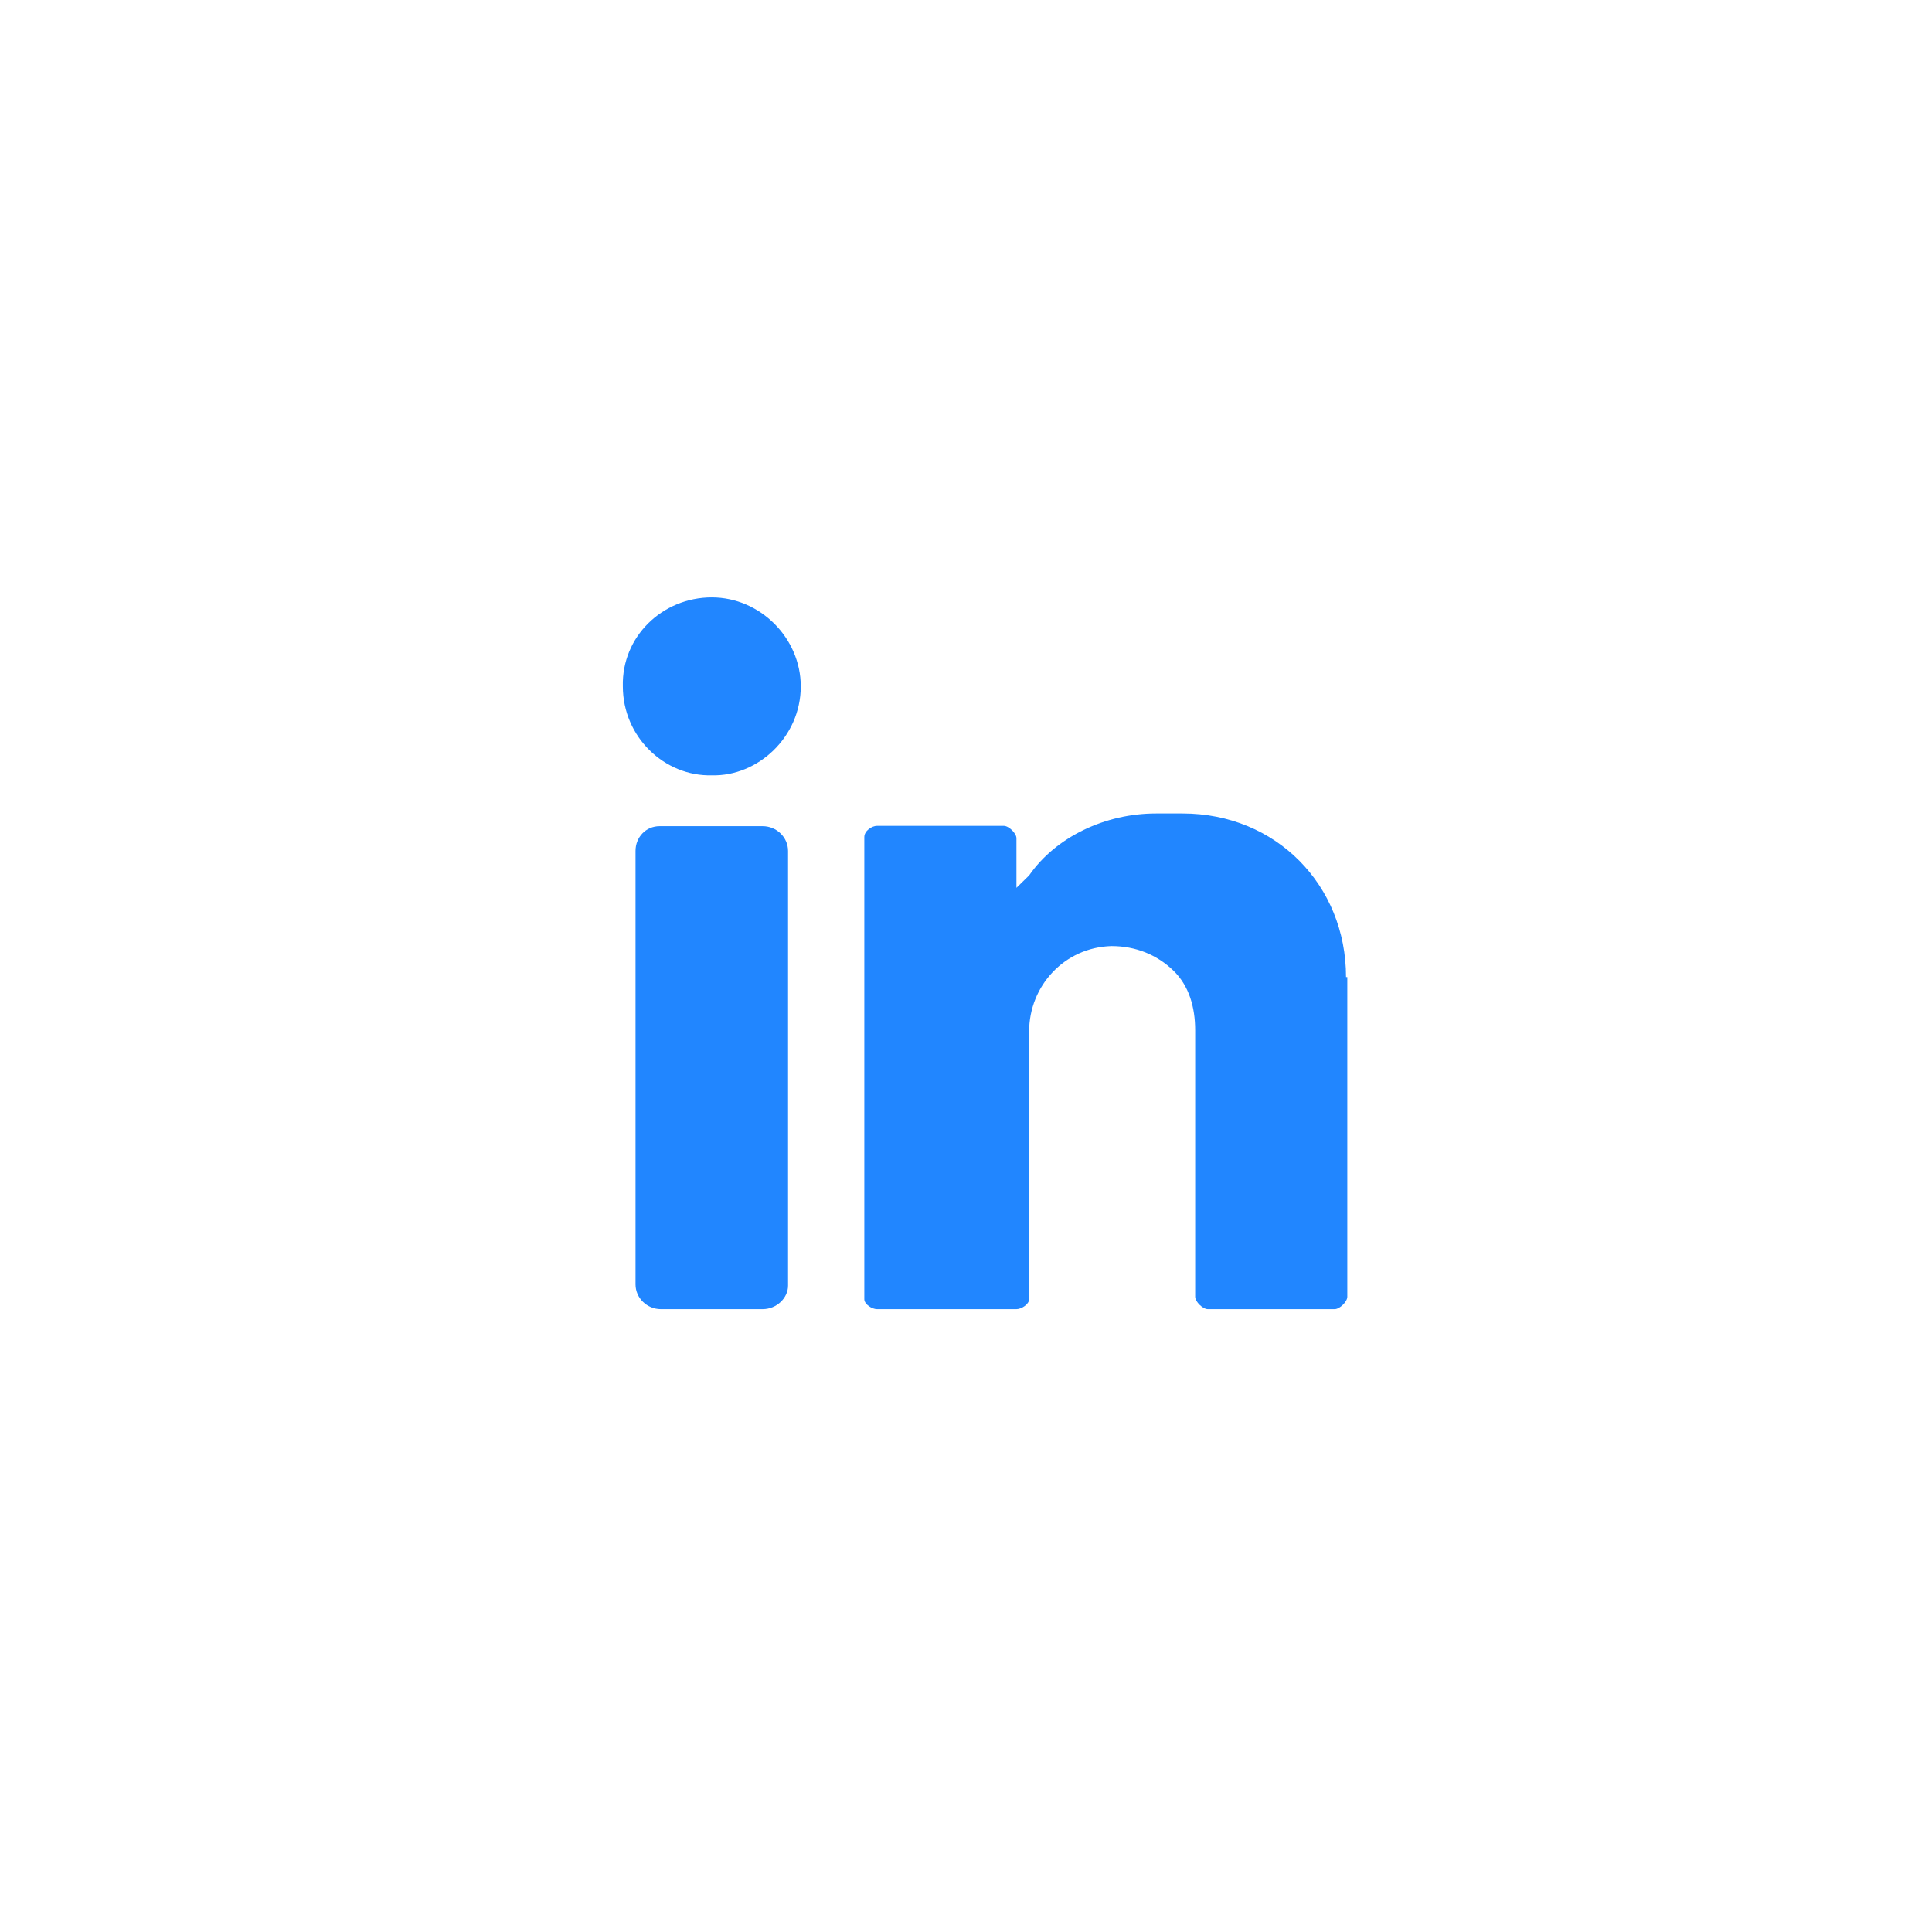 <?xml version="1.0" encoding="UTF-8"?>
<svg width="152px" height="152px" viewBox="0 0 152 152" version="1.1" xmlns="http://www.w3.org/2000/svg" xmlns:xlink="http://www.w3.org/1999/xlink">
    <!-- Generator: Sketch 51.3 (57544) - http://www.bohemiancoding.com/sketch -->
    <title>Group 17</title>
    <desc>Created with Sketch.</desc>
    <defs>
        <circle id="path-1" cx="50" cy="50" r="50"></circle>
        <filter x="-39.5%" y="-39.5%" width="179.0%" height="179.0%" filterUnits="objectBoundingBox" id="filter-2">
            <feMorphology radius="1" operator="dilate" in="SourceAlpha" result="shadowSpreadOuter1"></feMorphology>
            <feOffset dx="0" dy="0" in="shadowSpreadOuter1" result="shadowOffsetOuter1"></feOffset>
            <feGaussianBlur stdDeviation="12.5" in="shadowOffsetOuter1" result="shadowBlurOuter1"></feGaussianBlur>
            <feComposite in="shadowBlurOuter1" in2="SourceAlpha" operator="out" result="shadowBlurOuter1"></feComposite>
            <feColorMatrix values="0 0 0 0 0.165   0 0 0 0 0.118   0 0 0 0 0.741  0 0 0 0.147 0" type="matrix" in="shadowBlurOuter1"></feColorMatrix>
        </filter>
    </defs>
    <g id="Welcome" stroke="none" stroke-width="1" fill="none" fill-rule="evenodd">
        <g id="Full-HD-+-Data-Science" transform="translate(-645, -3131)">
            <g id="Group-18" transform="translate(374, 3157)">
                <g id="Group-17" transform="translate(297, 0)">
                    <g id="Oval-4">
                        <use fill="black" fill-opacity="1" filter="url(#filter-2)" xlink:href="#path-1"></use>
                        <use stroke="#FFFFFF" stroke-width="1" fill="#FFFFFF" fill-rule="evenodd" xlink:href="#path-1"></use>
                    </g>
                    <g id="Group-20" transform="translate(23, 21)" fill="#2186FF" fill-rule="nonzero">
                        <g id="linkedin">
                            <g id="Group-21">
                                <path d="M7.001,0 C10.801,0 14,3.199 14,6.999 C14,10.998 10.601,14.098 7.001,13.998 C3.302,14.098 0.002,10.998 0.002,6.999 C-0.098,3.099 3.102,0 7.001,0" id="Shape"></path>
                                <path d="M11,56 L3,56 C1.9,56 1,55.123 1,54.051 L1,19.949 C1,18.877 1.8,18 2.9,18 L11,18 C12.1,18 13,18.877 13,19.949 L13,54.149 C13,55.123 12.1,56 11,56" id="Shape"></path>
                                <path d="M56.9,29.87 C56.9,22.655 51.415,17 44.034,17 L41.94,17 C37.95,17 34.06,18.852 31.966,21.875 C31.268,22.557 30.969,22.85 30.969,22.85 L30.969,18.95 C30.969,18.56 30.37,17.975 29.971,17.975 L19.997,17.975 C19.598,17.975 19,18.365 19,18.853 L19,55.22 C19,55.61 19.598,56 19.997,56 L30.968,56 C31.367,56 31.966,55.61 31.966,55.22 L31.966,34.16 C31.966,30.552 34.759,27.53 38.449,27.432 C40.344,27.432 42.039,28.115 43.336,29.382 C44.533,30.552 45.031,32.21 45.031,34.062 L45.031,55.025 C45.031,55.415 45.63,56 46.029,56 L56.003,56 C56.402,56 57,55.415 57,55.025 L57,29.87 L56.9,29.87 Z" id="Shape"></path>
                            </g>
                        </g>
                    </g>
                </g>
            </g>
        </g>
    </g>
</svg>